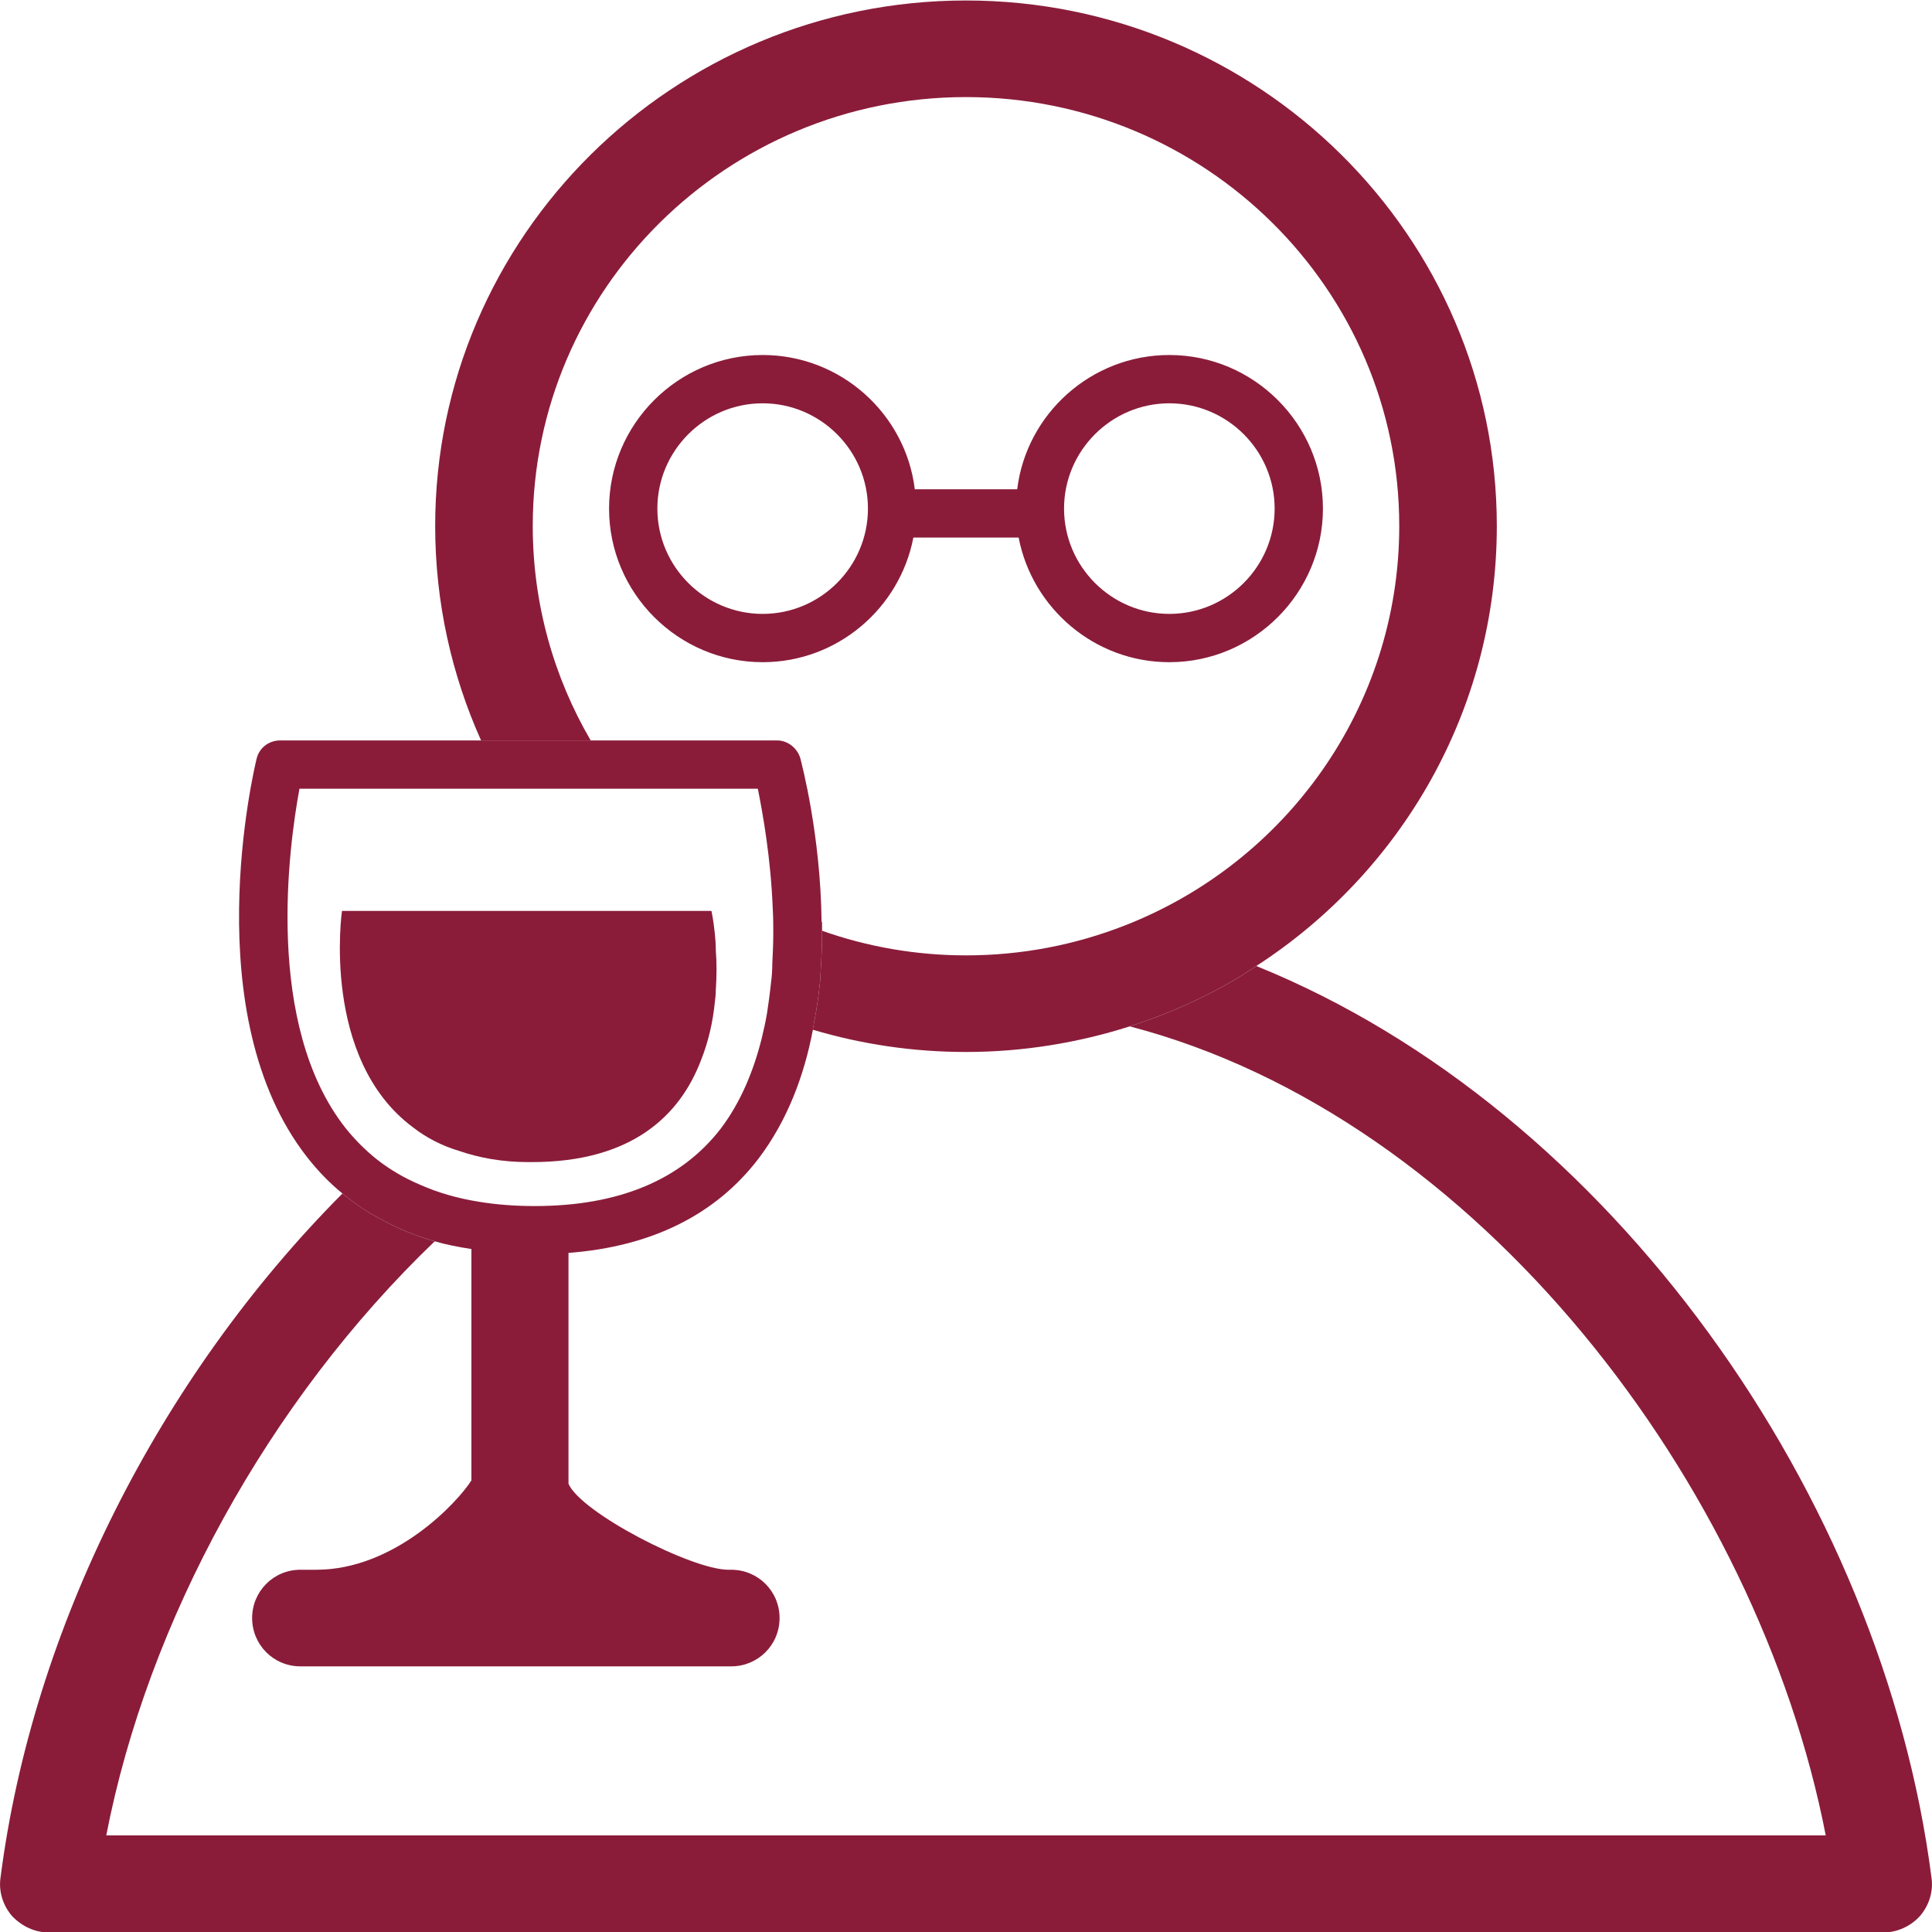 <?xml version="1.0" encoding="UTF-8"?><svg xmlns="http://www.w3.org/2000/svg" viewBox="0 0 40 40"><defs><style>.e{fill:#8a1c3a;}</style></defs><g id="a"/><g id="b"/><g id="c"><g><g><path class="e" d="M39.99,38.88c.04,.28-.05,.57-.24,.79-.19,.21-.47,.34-.76,.34H1.01c-.29,0-.56-.13-.76-.34-.19-.22-.28-.51-.24-.79,.66-5.15,3.28-10.35,7.08-14.17,.26,.21,.53,.4,.83,.55,.33,.18,.69,.33,1.08,.44-3.45,3.31-5.94,7.87-6.8,12.3H37.8c-1.41-7.26-7.2-14.87-14.41-16.75,.52-.17,1.03-.37,1.51-.61,.39-.19,.76-.4,1.11-.64,7.34,2.97,12.97,10.99,13.98,18.88Z"/><path class="e" d="M30.99,10.89c0,3.81-1.98,7.17-4.98,9.11-.35,.24-.72,.45-1.11,.64-.48,.24-.99,.44-1.51,.61-1.07,.34-2.21,.53-3.39,.53-1.1,0-2.16-.16-3.17-.46,0-.04,.02-.09,.02-.13,.06-.29,.1-.59,.13-.88,0-.07,.01-.13,.01-.19,.02-.29,.03-.57,.03-.85,.93,.33,1.94,.51,2.98,.51,1.16,0,2.27-.22,3.29-.62,3.33-1.3,5.68-4.52,5.68-8.27,0-4.9-4.02-8.88-8.97-8.88s-8.97,3.98-8.97,8.88c0,1.62,.44,3.14,1.2,4.44h-2.27c-.61-1.36-.95-2.86-.95-4.44C9.01,4.89,13.94,.01,20,.01s10.99,4.88,10.99,10.88Z"/></g><path class="e" d="M24.21,7.35c-1.62,0-2.96,1.22-3.15,2.78h-2.12c-.19-1.56-1.53-2.78-3.15-2.78-1.75,0-3.18,1.43-3.18,3.18s1.43,3.18,3.18,3.18c1.55,0,2.84-1.12,3.12-2.58h2.18c.28,1.46,1.57,2.58,3.12,2.58,1.75,0,3.18-1.43,3.18-3.18s-1.43-3.18-3.18-3.18Zm-8.42,5.36c-1.2,0-2.18-.98-2.18-2.18s.98-2.18,2.18-2.18,2.18,.98,2.18,2.18-.98,2.18-2.18,2.18Zm8.42,0c-1.2,0-2.18-.98-2.18-2.18s.98-2.18,2.18-2.18,2.18,.98,2.18,2.18-.98,2.18-2.18,2.18Z"/></g><path class="e" d="M17.01,19.09c-.02-1.8-.41-3.27-.44-3.39-.06-.21-.26-.37-.48-.37H5.8c-.24,0-.44,.16-.49,.39-.05,.21-1.26,5.29,1.05,8.24,.22,.28,.46,.53,.73,.75,.26,.21,.53,.4,.83,.55,.33,.18,.69,.33,1.08,.44,.24,.07,.5,.12,.76,.16v4.79c-.29,.46-1.59,1.85-3.21,1.85h-.33c-.56,0-1,.45-1,1s.44,1,1,1H15.14c.55,0,1-.44,1-1s-.45-1-1-1h-.06c-.76,0-3.05-1.18-3.31-1.78v-4.78c1.72-.13,3.05-.79,3.94-1.96,.59-.78,.94-1.71,1.12-2.66,0-.04,.02-.09,.02-.13,.06-.29,.1-.59,.13-.88,0-.07,.01-.13,.01-.19,.02-.29,.03-.57,.03-.85,0-.06,0-.12,0-.18Zm-1,.24c0,.2-.01,.41-.02,.61,0,.14-.01,.29-.03,.43-.02,.2-.05,.41-.08,.61-.03,.18-.07,.35-.11,.52-.17,.68-.44,1.33-.85,1.87-.82,1.06-2.11,1.6-3.85,1.6-.41,0-.8-.03-1.16-.09-.44-.07-.85-.19-1.21-.35-.33-.14-.62-.31-.89-.52-.24-.19-.46-.41-.66-.66-1.68-2.14-1.17-5.83-.95-7.02H15.69c.1,.5,.27,1.43,.31,2.51,.01,.16,.01,.32,.01,.48h0Z"/><path class="e" d="M14.82,20.5c0,.08-.01,.17-.02,.25-.04,.4-.13,.81-.29,1.21-.43,1.12-1.41,2.1-3.5,2.1h-.07c-.55,0-1.02-.09-1.43-.23-.37-.11-.69-.28-.96-.49-1.91-1.42-1.47-4.48-1.47-4.48h7.65s.04,.18,.07,.47c.01,.1,.02,.22,.02,.35,.02,.24,.02,.52,0,.82Z"/></g><g id="d"/></svg>